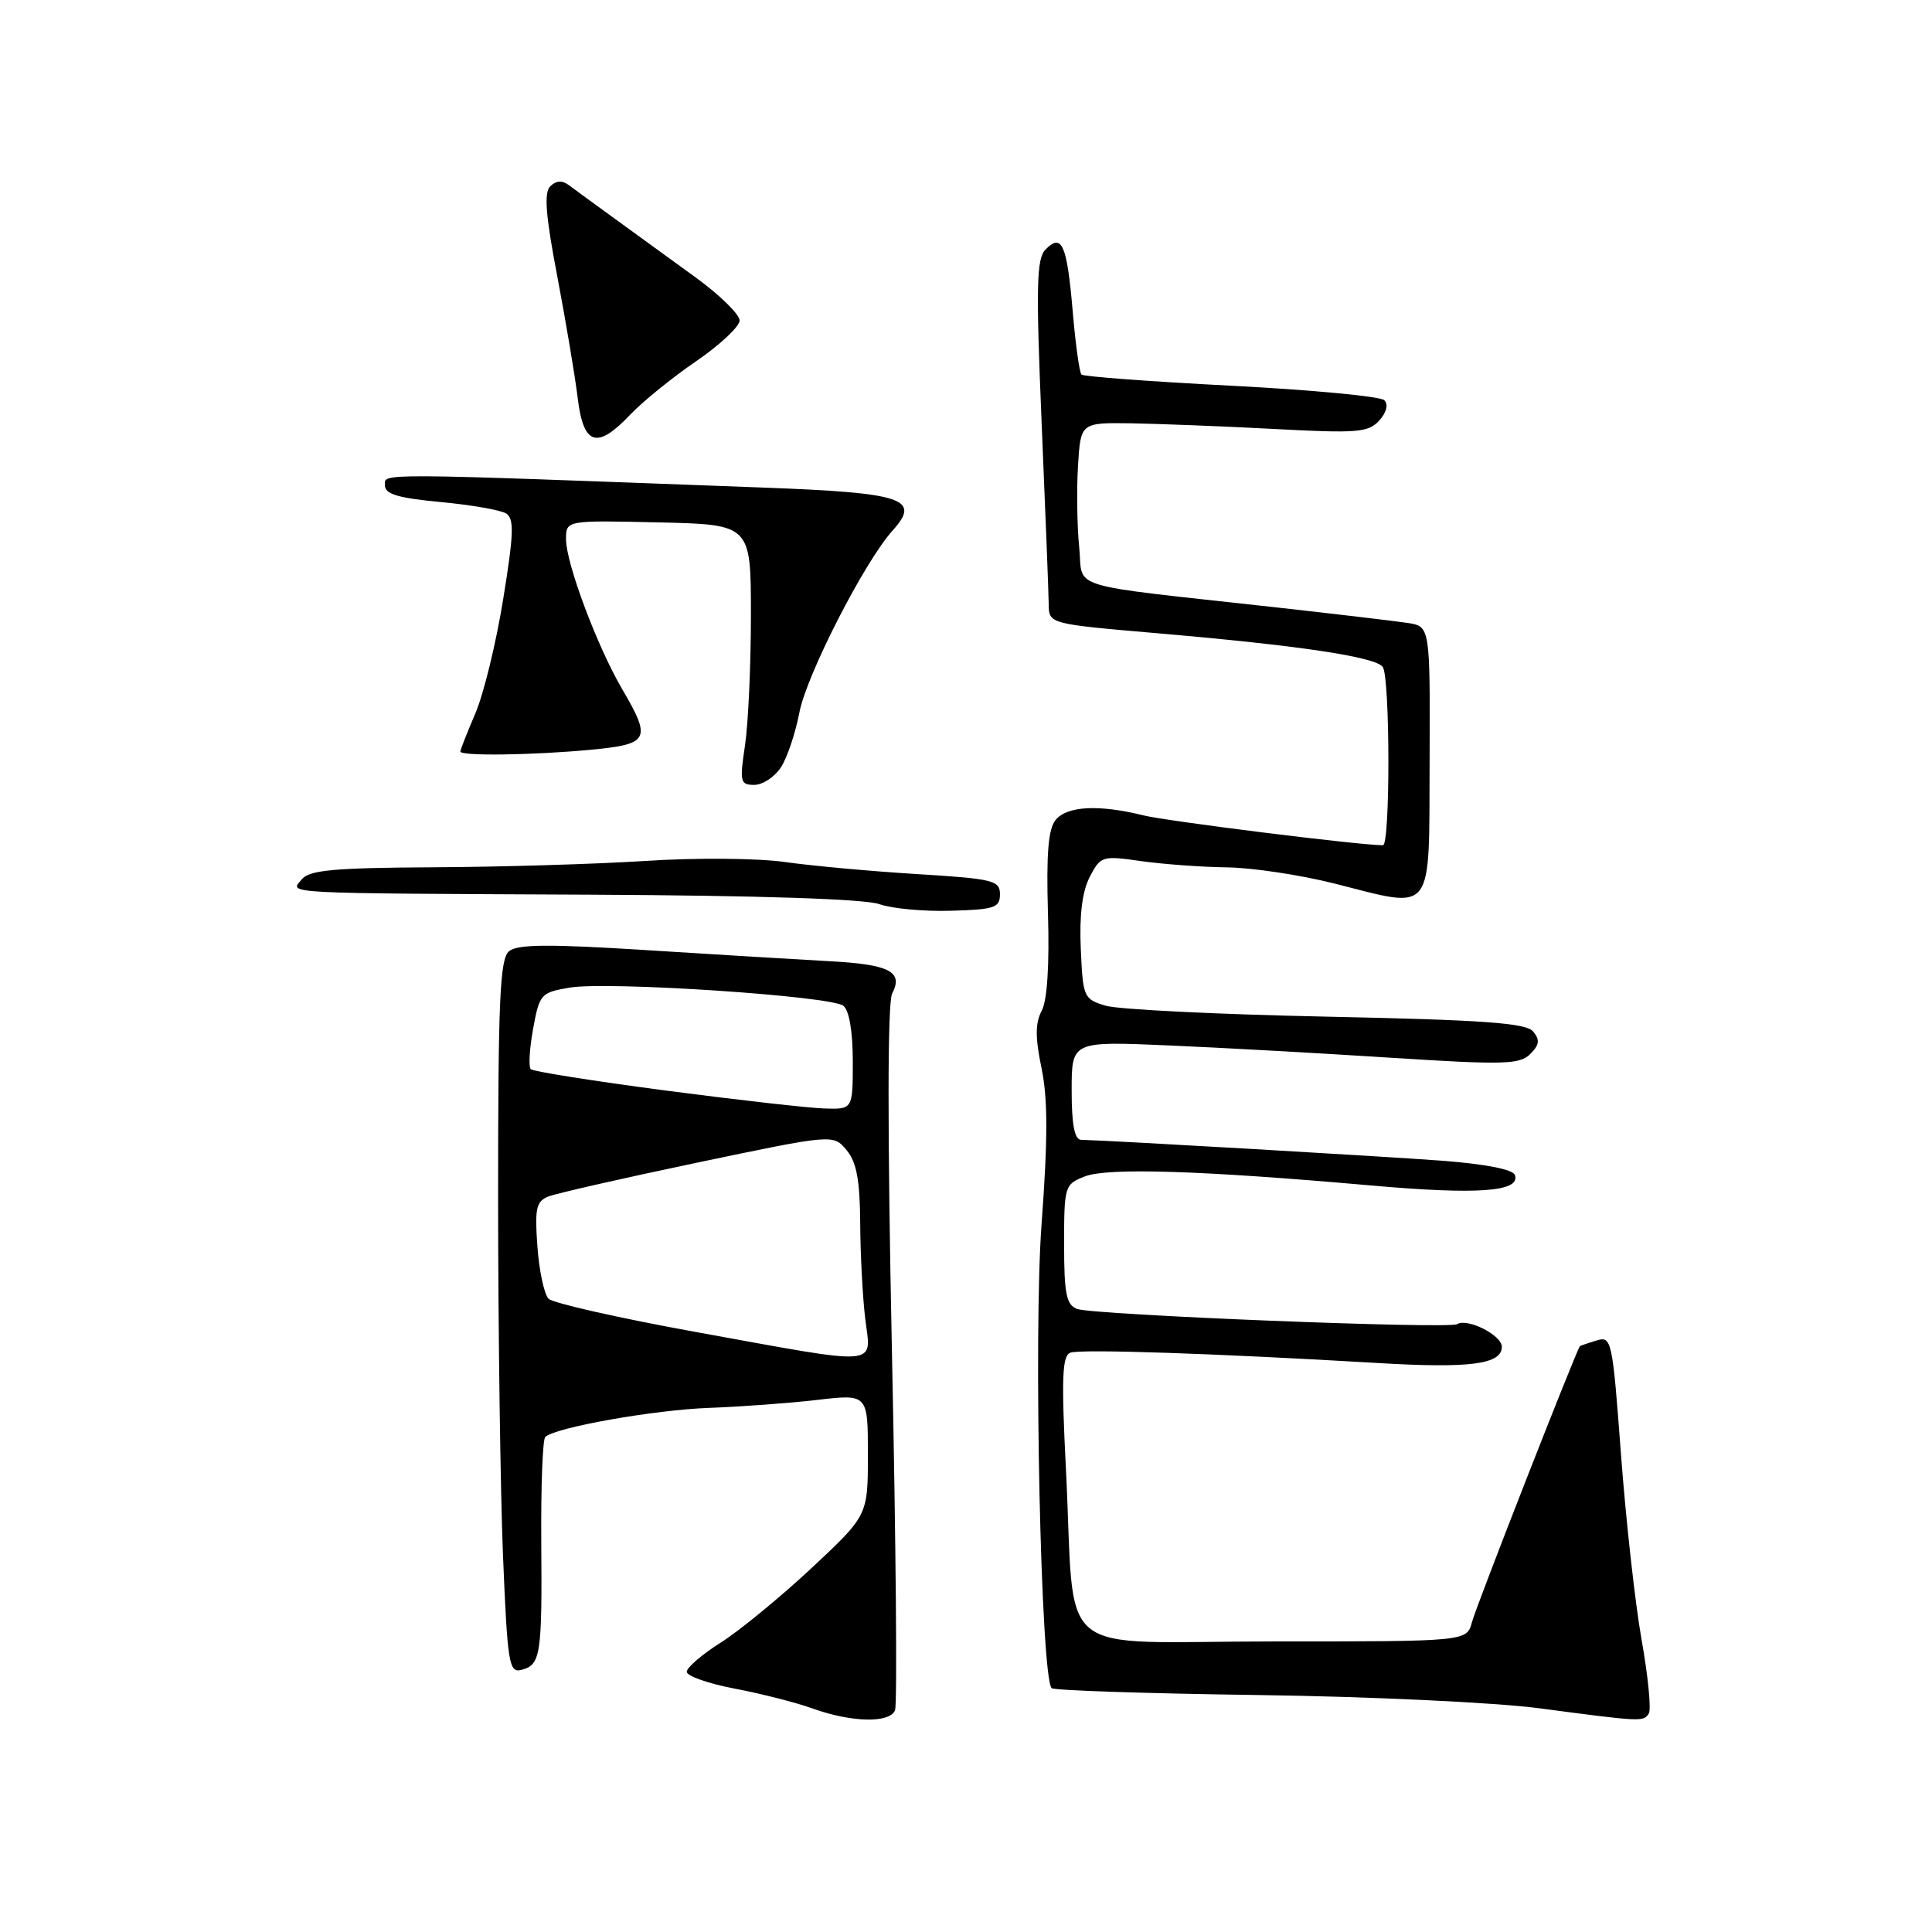 <?xml version="1.0" encoding="UTF-8" standalone="no"?>
<!DOCTYPE svg PUBLIC "-//W3C//DTD SVG 1.1//EN" "http://www.w3.org/Graphics/SVG/1.1/DTD/svg11.dtd" >
<svg xmlns="http://www.w3.org/2000/svg" xmlns:xlink="http://www.w3.org/1999/xlink" version="1.1" viewBox="0 0 256 256">
 <g >
 <path fill="currentColor"
d=" M 118.60 226.60 C 118.90 225.82 118.72 204.56 118.19 179.35 C 117.58 149.81 117.59 132.84 118.22 131.64 C 119.73 128.74 117.86 127.78 109.82 127.36 C 105.79 127.14 94.94 126.49 85.70 125.90 C 72.74 125.08 68.58 125.11 67.45 126.04 C 66.24 127.05 66.00 132.42 66.00 158.87 C 66.01 176.27 66.30 197.53 66.65 206.12 C 67.25 220.54 67.44 221.70 69.12 221.26 C 71.64 220.60 71.84 219.28 71.72 204.27 C 71.67 197.00 71.90 190.76 72.25 190.41 C 73.52 189.15 86.68 186.81 94.00 186.55 C 98.12 186.40 104.54 185.93 108.25 185.50 C 115.00 184.71 115.00 184.71 115.00 192.76 C 115.00 200.80 115.00 200.80 107.49 207.82 C 103.36 211.67 97.96 216.10 95.49 217.66 C 93.02 219.22 91.00 220.96 91.00 221.52 C 91.00 222.08 93.86 223.09 97.35 223.75 C 100.84 224.41 105.45 225.59 107.60 226.36 C 112.84 228.25 117.93 228.36 118.60 226.60 Z  M 218.48 227.03 C 218.81 226.50 218.38 222.11 217.52 217.28 C 216.66 212.45 215.44 201.41 214.79 192.74 C 213.66 177.54 213.55 177.01 211.56 177.62 C 210.43 177.96 209.43 178.31 209.35 178.37 C 208.95 178.72 195.62 212.76 195.04 214.95 C 194.35 217.50 194.35 217.50 168.70 217.50 C 139.08 217.50 142.54 220.38 141.24 194.63 C 140.63 182.63 140.74 179.65 141.82 179.24 C 143.13 178.73 161.10 179.34 182.64 180.61 C 194.78 181.33 199.00 180.78 199.00 178.46 C 199.00 176.92 194.44 174.61 193.07 175.46 C 191.99 176.12 144.79 174.24 142.72 173.44 C 141.29 172.90 141.00 171.43 141.00 164.87 C 141.00 157.16 141.07 156.92 143.75 155.88 C 146.78 154.70 159.14 155.09 181.55 157.07 C 195.76 158.33 201.47 157.93 200.74 155.71 C 200.49 154.95 196.86 154.24 190.92 153.79 C 183.08 153.21 147.48 151.14 143.25 151.03 C 142.38 151.01 142.00 149.01 142.00 144.48 C 142.00 137.97 142.00 137.97 154.75 138.52 C 161.76 138.82 175.08 139.56 184.35 140.16 C 199.26 141.11 201.37 141.06 202.76 139.67 C 203.98 138.45 204.07 137.79 203.15 136.68 C 202.22 135.55 196.65 135.15 175.74 134.71 C 161.31 134.41 148.15 133.76 146.50 133.26 C 143.60 132.39 143.49 132.14 143.21 125.72 C 143.01 121.29 143.40 118.12 144.39 116.21 C 145.83 113.43 146.03 113.36 151.19 114.10 C 154.11 114.51 159.23 114.89 162.56 114.93 C 165.89 114.97 172.30 115.93 176.81 117.07 C 190.19 120.45 189.34 121.55 189.43 100.75 C 189.50 83.00 189.50 83.00 186.50 82.54 C 184.85 82.29 176.97 81.36 169.00 80.47 C 140.68 77.33 143.57 78.22 143.00 72.50 C 142.72 69.75 142.65 64.91 142.84 61.75 C 143.19 56.00 143.19 56.00 149.84 56.09 C 153.50 56.15 162.05 56.48 168.82 56.84 C 179.86 57.43 181.31 57.31 182.75 55.73 C 183.73 54.64 183.99 53.60 183.43 53.03 C 182.92 52.52 173.79 51.66 163.14 51.11 C 152.49 50.56 143.56 49.90 143.30 49.63 C 143.03 49.37 142.50 45.54 142.13 41.13 C 141.37 32.38 140.70 30.86 138.54 33.06 C 137.34 34.27 137.26 37.91 138.02 56.00 C 138.52 67.83 138.95 78.66 138.96 80.08 C 139.00 82.67 139.00 82.67 153.25 83.90 C 172.23 85.53 182.34 87.05 183.23 88.39 C 184.20 89.85 184.22 112.00 183.25 112.00 C 180.06 111.99 154.67 108.82 151.50 108.04 C 145.60 106.58 141.42 106.79 139.89 108.63 C 138.90 109.83 138.63 113.07 138.86 121.02 C 139.07 127.84 138.76 132.58 138.03 133.94 C 137.17 135.56 137.16 137.46 138.01 141.55 C 138.85 145.60 138.85 150.90 138.01 162.25 C 136.93 176.80 137.92 222.26 139.35 223.69 C 139.65 223.99 151.96 224.40 166.70 224.60 C 181.52 224.80 198.19 225.59 204.00 226.36 C 217.61 228.16 217.78 228.17 218.48 227.03 Z  M 132.50 118.50 C 132.50 116.66 131.61 116.44 121.50 115.82 C 115.45 115.45 107.58 114.73 104.00 114.22 C 100.37 113.71 92.21 113.64 85.50 114.08 C 78.90 114.50 66.24 114.88 57.37 114.92 C 44.32 114.99 41.01 115.29 40.00 116.50 C 38.38 118.45 36.50 118.35 78.50 118.55 C 100.47 118.66 114.62 119.12 116.50 119.80 C 118.15 120.39 122.42 120.79 126.00 120.68 C 131.77 120.52 132.50 120.28 132.50 118.50 Z  M 103.47 101.69 C 104.30 100.42 105.40 97.15 105.92 94.42 C 106.87 89.43 114.56 74.41 118.29 70.28 C 122.08 66.08 119.72 65.30 101.22 64.61 C 49.13 62.66 51.00 62.67 51.00 64.30 C 51.00 65.47 52.72 65.99 58.36 66.52 C 62.41 66.90 66.32 67.58 67.05 68.03 C 68.15 68.71 68.09 70.67 66.68 79.36 C 65.75 85.14 64.09 91.96 62.99 94.52 C 61.90 97.07 61.00 99.35 61.00 99.58 C 61.00 100.20 70.56 100.07 78.25 99.35 C 86.04 98.61 86.36 98.00 82.45 91.33 C 79.13 85.66 75.00 74.64 75.00 71.45 C 75.00 68.94 75.00 68.94 87.25 69.22 C 99.50 69.50 99.50 69.50 99.50 81.50 C 99.50 88.10 99.15 95.86 98.72 98.75 C 97.99 103.60 98.08 104.00 99.94 104.00 C 101.05 104.00 102.63 102.96 103.47 101.69 Z  M 83.56 54.89 C 85.18 53.19 89.09 50.02 92.25 47.86 C 95.41 45.69 98.00 43.27 98.00 42.46 C 98.00 41.66 95.37 39.08 92.16 36.75 C 88.94 34.41 84.14 30.93 81.49 29.00 C 78.83 27.07 76.07 25.06 75.36 24.52 C 74.49 23.87 73.67 23.93 72.91 24.69 C 72.06 25.54 72.30 28.55 73.85 36.66 C 74.98 42.62 76.20 49.86 76.55 52.75 C 77.31 59.05 79.11 59.60 83.56 54.89 Z  M 92.12 176.48 C 82.02 174.65 73.27 172.67 72.69 172.09 C 72.11 171.51 71.44 168.39 71.21 165.16 C 70.84 160.15 71.05 159.19 72.64 158.55 C 73.66 158.14 82.58 156.11 92.45 154.04 C 110.41 150.28 110.41 150.28 112.17 152.39 C 113.50 153.98 113.94 156.35 113.98 162.00 C 114.00 166.12 114.30 171.86 114.65 174.75 C 115.42 181.15 117.14 181.02 92.12 176.48 Z  M 88.20 144.50 C 78.69 143.25 70.65 141.98 70.33 141.67 C 70.02 141.35 70.16 138.95 70.64 136.32 C 71.48 131.71 71.67 131.51 75.51 130.86 C 80.59 130.01 110.09 131.97 111.75 133.27 C 112.52 133.87 113.00 136.71 113.00 140.62 C 113.00 147.00 113.00 147.00 109.25 146.88 C 107.19 146.82 97.72 145.75 88.20 144.50 Z "/>
</g>
</svg>